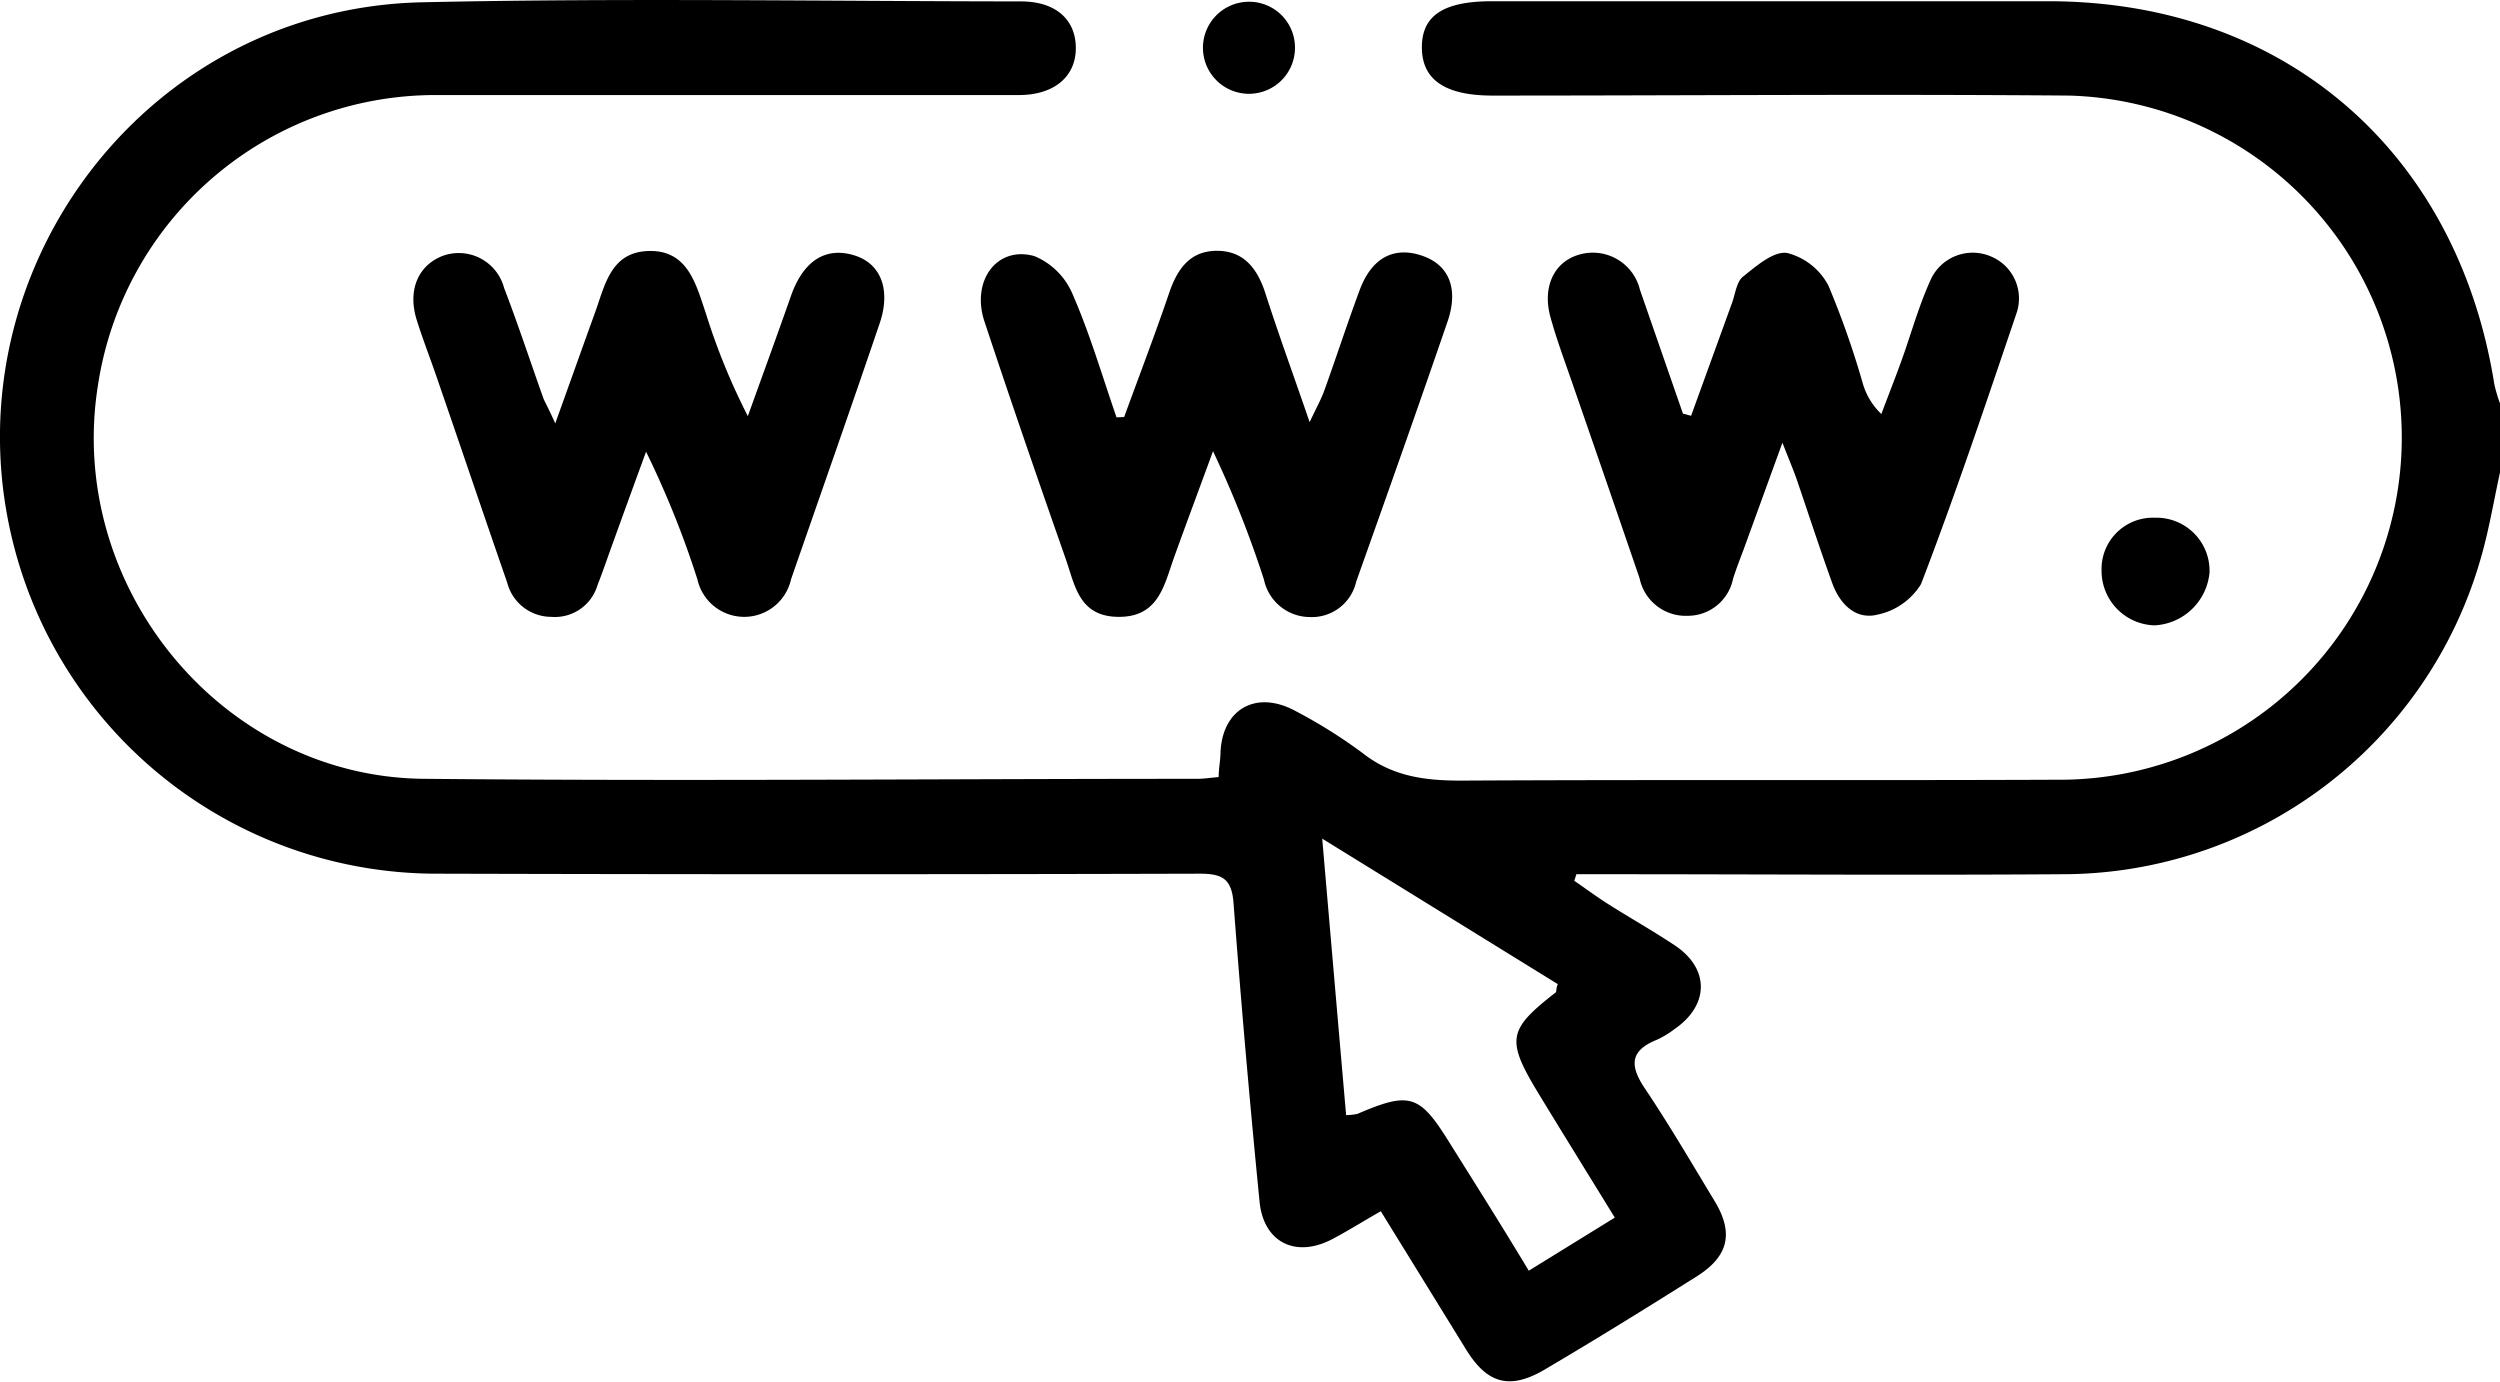 <svg xmlns="http://www.w3.org/2000/svg" viewBox="0 0 141.24 78.06"><g id="Слой_2" data-name="Слой 2"><g id="Слой_1-2" data-name="Слой 1"><path d="M141.24,26.69c-.36,1.64-.63,3.3-1.1,4.9a24.59,24.59,0,0,1-23.63,17.8c-8.57.06-17.15,0-25.72,0H89.06l-.12.37c.64.44,1.26.9,1.92,1.32,1.23.78,2.51,1.5,3.73,2.31,2,1.31,2,3.39,0,4.76a5.19,5.19,0,0,1-1,.6c-1.51.61-1.52,1.46-.67,2.73,1.39,2.07,2.65,4.23,3.94,6.36,1.1,1.81.81,3.13-1,4.27-2.84,1.79-5.7,3.56-8.6,5.27-2,1.17-3.27.78-4.47-1.2l-4.78-7.75c-1,.57-1.84,1.1-2.73,1.57-2.06,1.09-3.89.21-4.12-2.11q-.83-8.41-1.47-16.86c-.1-1.37-.62-1.67-1.9-1.67q-21.5.06-43,0A24.68,24.68,0,0,1,1.15,32.12C-3.74,16.58,7.53.51,23.81.13,35.1-.12,46.39.07,57.68.08c1.94,0,3.08,1,3.1,2.6s-1.17,2.68-3.19,2.69c-11,0-21.92,0-32.89,0A19.29,19.29,0,0,0,5.53,21.79C3.73,33.16,12.57,43.93,24,44c14.54.14,29.09,0,43.64,0,.37,0,.74-.06,1.21-.1,0-.47.09-.89.1-1.3.06-2.52,2-3.66,4.26-2.42A28.34,28.34,0,0,1,77,42.56c1.75,1.37,3.68,1.56,5.8,1.54,11.29-.06,22.58,0,33.87-.05A19.33,19.33,0,0,0,116.9,5.4c-10.85-.09-21.71,0-32.57,0-2.7,0-4-.9-4-2.73S81.61.07,84.29.07c10.48,0,20.95,0,31.43,0,13.3,0,23.1,8.46,25.2,21.64a8.34,8.34,0,0,0,.32,1.08ZM76.05,63a3.26,3.26,0,0,0,.64-.07c2.93-1.26,3.5-1.1,5.14,1.53,1.49,2.38,3,4.77,4.54,7.33l4.86-3c-1.52-2.47-2.94-4.76-4.34-7.06-1.81-3-1.7-3.56,1-5.66.06-.05,0-.19.12-.47L74.7,47.38C75.17,52.84,75.6,57.83,76.05,63Z"/><path d="M31.37,23.92c.83-2.31,1.53-4.28,2.24-6.24.57-1.57.89-3.46,3.07-3.5s2.64,1.87,3.2,3.53a36.68,36.68,0,0,0,2.37,5.8c.82-2.28,1.65-4.55,2.45-6.83.69-1.93,1.92-2.73,3.51-2.27s2.13,2,1.48,3.88c-1.64,4.83-3.33,9.63-5,14.44a2.71,2.71,0,0,1-5.29,0,53,53,0,0,0-2.9-7.21c-.62,1.7-1.24,3.39-1.85,5.09-.3.81-.57,1.63-.89,2.44a2.51,2.51,0,0,1-2.61,1.8,2.58,2.58,0,0,1-2.5-1.95c-1.32-3.8-2.6-7.6-3.91-11.39-.38-1.13-.82-2.24-1.18-3.38C23,16.41,23.62,15,25,14.46a2.65,2.65,0,0,1,3.48,1.81c.8,2.08,1.49,4.19,2.24,6.29C30.88,22.89,31.05,23.21,31.37,23.92Z"/><path d="M95.54,23.49l2.31-6.37c.19-.51.25-1.18.61-1.48.75-.6,1.73-1.46,2.5-1.35a3.65,3.65,0,0,1,2.34,1.85,49.38,49.38,0,0,1,1.94,5.52,3.85,3.85,0,0,0,1.05,1.73c.48-1.29,1-2.57,1.43-3.86s.8-2.49,1.33-3.67a2.61,2.61,0,0,1,3.41-1.38,2.57,2.57,0,0,1,1.46,3.23C112.18,22.84,110.45,28,108.53,33a3.79,3.79,0,0,1-2.44,1.72c-1.25.32-2.14-.59-2.57-1.76-.7-1.94-1.34-3.9-2-5.84-.19-.55-.42-1.08-.82-2.11l-2.18,6c-.21.56-.43,1.12-.61,1.69a2.61,2.61,0,0,1-2.56,2.09,2.66,2.66,0,0,1-2.72-2.12q-1.87-5.46-3.76-10.91c-.44-1.28-.92-2.55-1.28-3.86-.47-1.73.24-3.15,1.68-3.53a2.74,2.74,0,0,1,3.38,2l2.43,7Z"/><path d="M63.51,23.56c.85-2.33,1.74-4.65,2.54-7,.46-1.36,1.18-2.39,2.7-2.39s2.28,1,2.73,2.37c.74,2.31,1.58,4.6,2.51,7.31.38-.81.65-1.29.83-1.79.68-1.89,1.3-3.8,2-5.68s2-2.47,3.56-1.92,2,1.94,1.41,3.68C80.1,23.06,78.35,28,76.62,32.86a2.57,2.57,0,0,1-2.65,2,2.66,2.66,0,0,1-2.56-2.11,59.78,59.78,0,0,0-2.88-7.26c-.73,2-1.48,4-2.2,6-.56,1.57-.87,3.37-3.13,3.36s-2.47-1.8-3-3.3c-1.56-4.45-3.1-8.91-4.58-13.38-.77-2.31.71-4.3,2.82-3.7a4,4,0,0,1,2.14,2.11c1,2.28,1.69,4.67,2.5,7Z"/><path d="M121.73,35.33a3.08,3.08,0,0,1-3-3.08,2.9,2.9,0,0,1,3-3,3,3,0,0,1,3.1,3.09A3.29,3.29,0,0,1,121.73,35.33Z"/><path d="M70.5.1a2.59,2.59,0,0,1,2.66,2.5A2.6,2.6,0,1,1,70.5.1Z"/></g></g></svg>